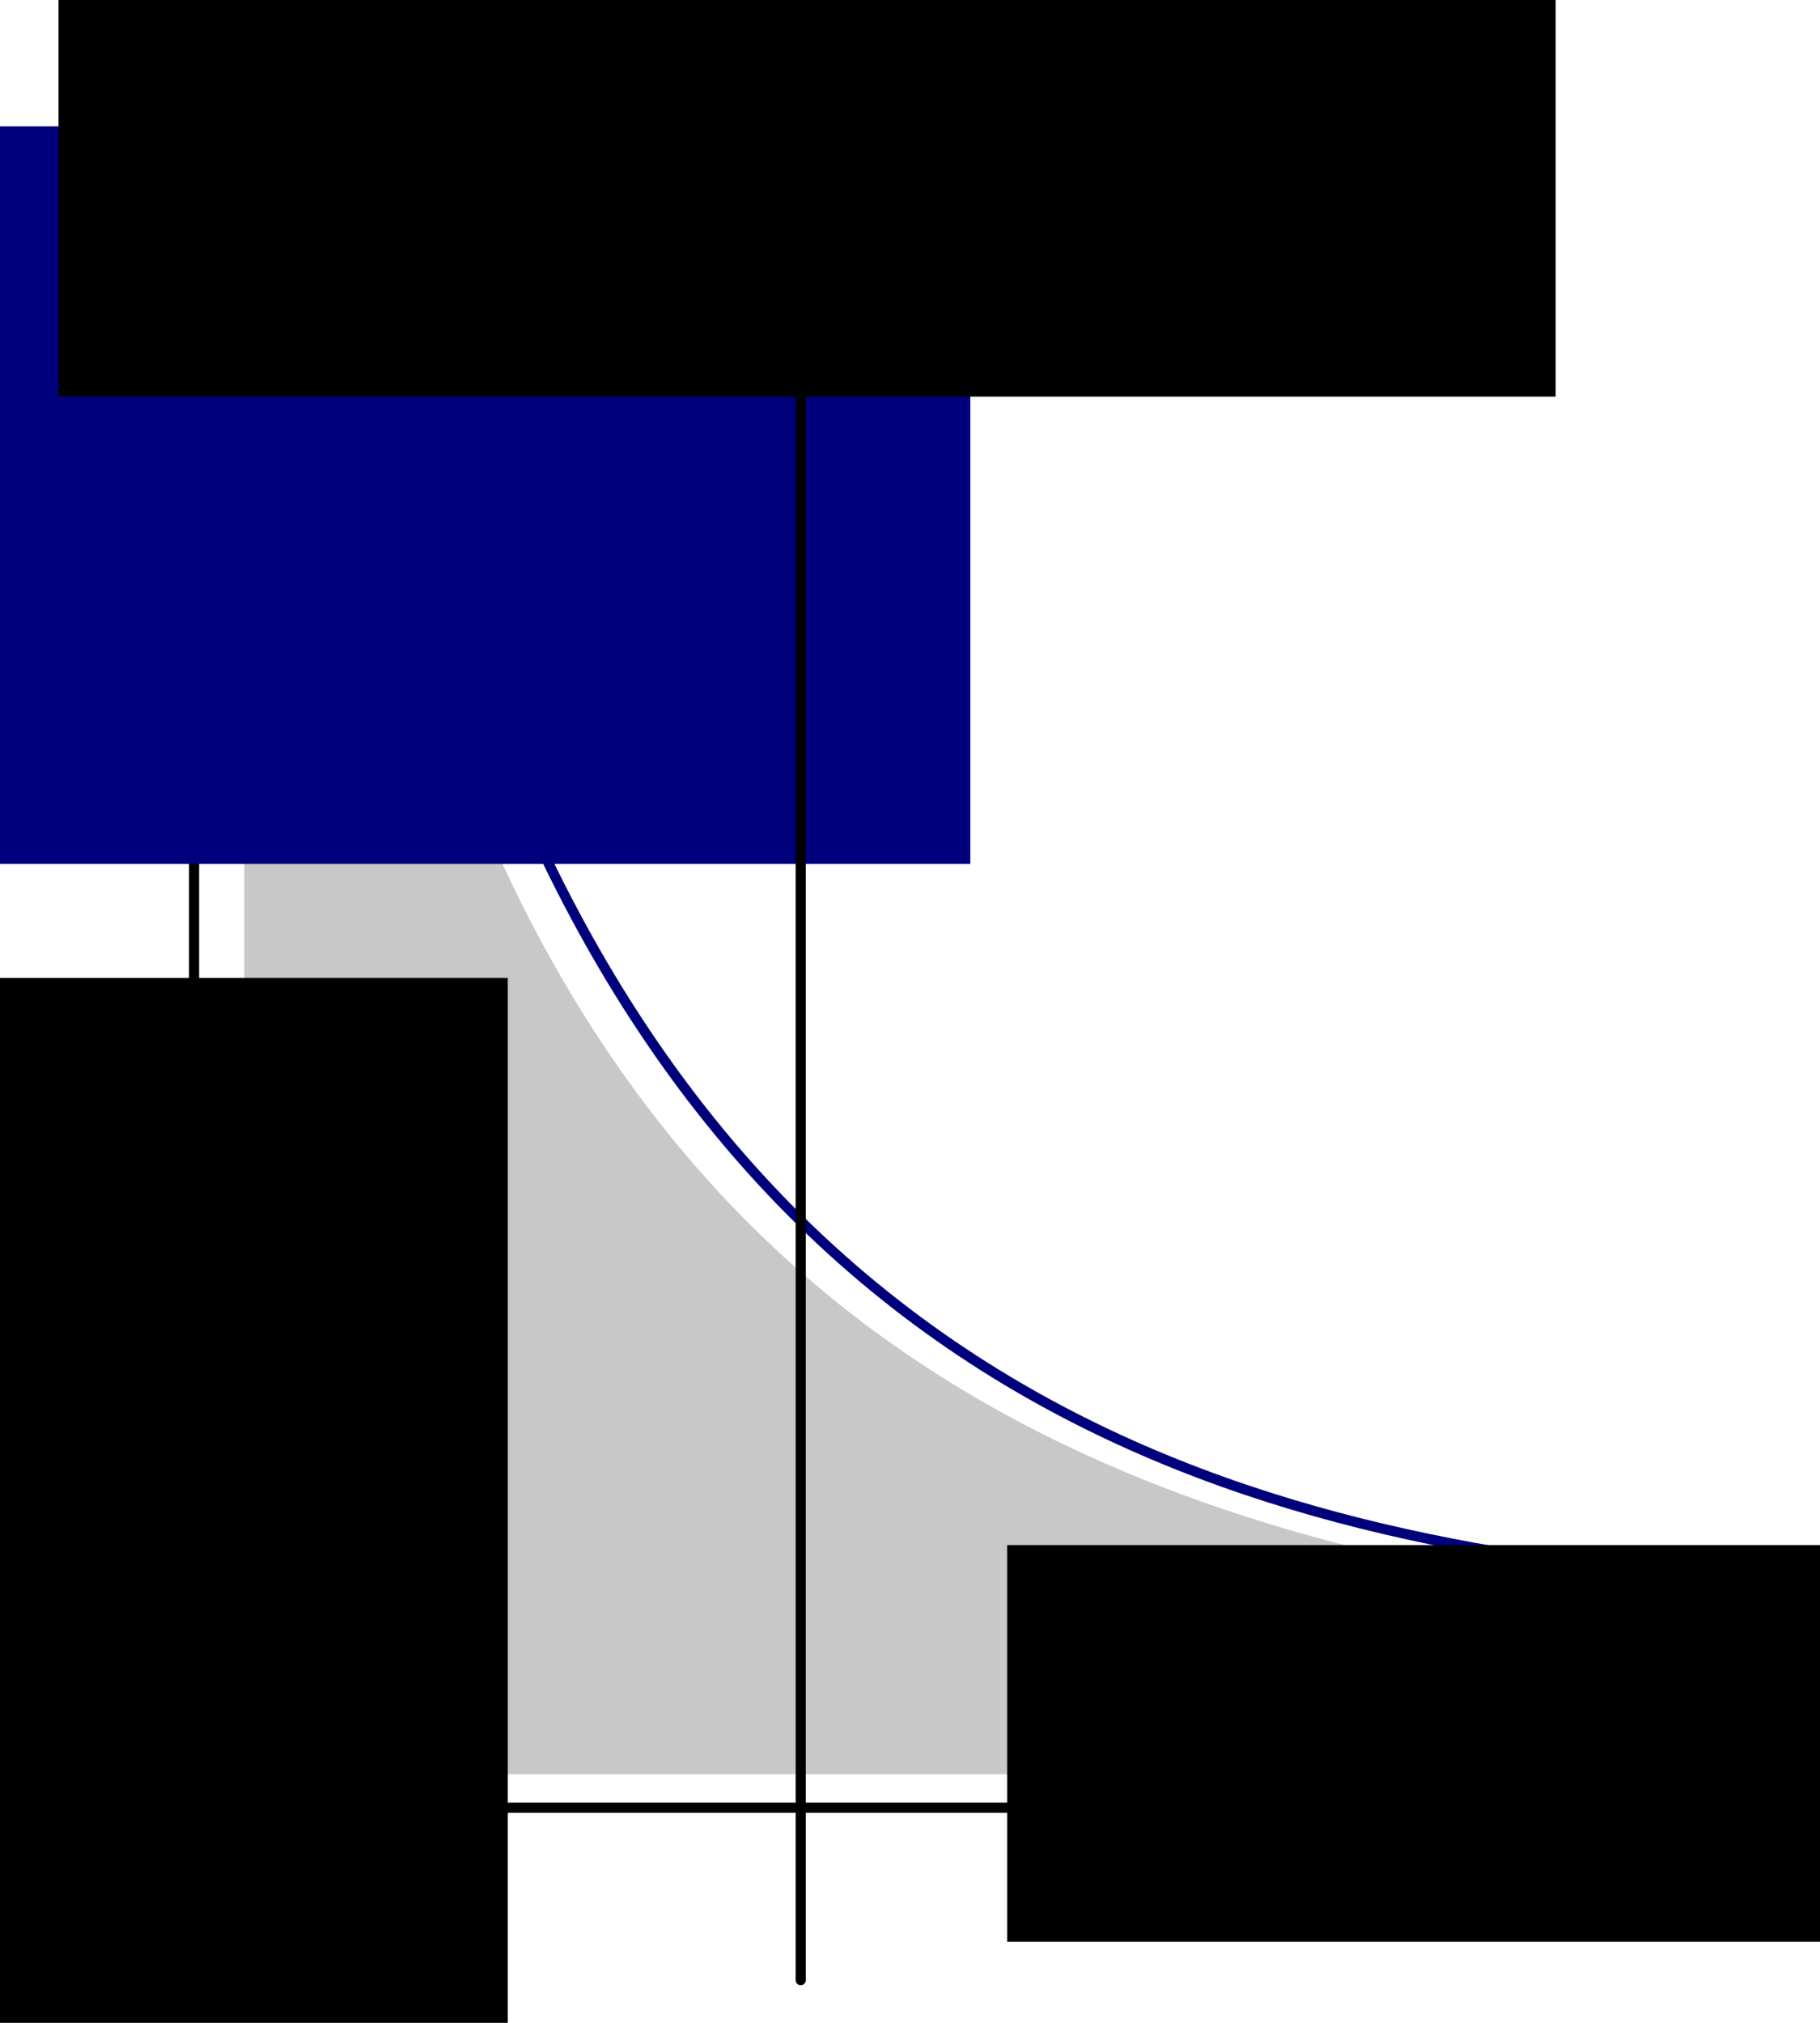 <?xml version="1.0" encoding="UTF-8" standalone="no"?>
<!-- Created with Inkscape (http://www.inkscape.org/) -->

<svg
   xmlns:dc="http://purl.org/dc/elements/1.1/"
   xmlns:cc="http://creativecommons.org/ns#"
   xmlns:rdf="http://www.w3.org/1999/02/22-rdf-syntax-ns#"
   xmlns:svg="http://www.w3.org/2000/svg"
   xmlns="http://www.w3.org/2000/svg"
   xmlns:sodipodi="http://sodipodi.sourceforge.net/DTD/sodipodi-0.dtd"
   xmlns:inkscape="http://www.inkscape.org/namespaces/inkscape"
   width="180"
   height="200"
   viewBox="0 0 180 200"
   id="svg2"
   version="1.1"
   inkscape:version="0.91 r13725"
   sodipodi:docname="1divsmin1.svg">
  <defs
     id="defs4" />
  <sodipodi:namedview
     id="base"
     pagecolor="#ffffff"
     bordercolor="#666666"
     borderopacity="1.0"
     inkscape:pageopacity="0.0"
     inkscape:pageshadow="2"
     inkscape:zoom="2.5597265"
     inkscape:cx="31.957495"
     inkscape:cy="112.02914"
     inkscape:document-units="px"
     inkscape:current-layer="layer1"
     showgrid="false"
     units="px"
     inkscape:window-width="1920"
     inkscape:window-height="1029"
     inkscape:window-x="0"
     inkscape:window-y="27"
     inkscape:window-maximized="1" />
  <g
     inkscape:label="Layer 1"
     inkscape:groupmode="layer"
     id="layer1"
     transform="translate(0,-852.362)">
    <path
       style="fill:none;fill-rule:evenodd;stroke:#000000;stroke-width:1px;stroke-linecap:round;stroke-linejoin:round;stroke-opacity:1"
       d="m 19.193,890.346 0,150.138"
       id="path8065"
       inkscape:connector-curvature="0"
       sodipodi:nodetypes="cc" />
    <path
       style="fill:none;fill-rule:evenodd;stroke:#000000;stroke-width:1px;stroke-linecap:round;stroke-linejoin:round;stroke-opacity:1"
       d="m 10.354,1031.091 152.554,0"
       id="path8082"
       inkscape:connector-curvature="0"
       sodipodi:nodetypes="cc" />
    <path
       style="fill:none;fill-rule:evenodd;stroke:#00007c;stroke-width:1px;stroke-linecap:round;stroke-linejoin:round;stroke-opacity:1"
       d="M 38.678,890.207 C 58.718,987.585 118.851,1002.978 162.908,1007.843"
       id="path8084"
       inkscape:connector-curvature="0"
       sodipodi:nodetypes="cc" />
    <path
       style="fill:#c8c8c8;fill-opacity:1;fill-rule:evenodd;stroke:none;stroke-width:1px;stroke-linecap:butt;stroke-linejoin:miter;stroke-opacity:1"
       d="M 35.185,890.051 C 51.218,977.97 101.366,1003.094 162.908,1010.622 l 0,17.154 -138.742,0 0,-137.725 z"
       id="path8086"
       inkscape:connector-curvature="0"
       sodipodi:nodetypes="cccccc" />
    <flowRoot
       xml:space="preserve"
       id="flowRoot8088"
       style="font-style:normal;font-weight:normal;font-size:16px;line-height:125%;font-family:'Gentium Basic', sans-serif;letter-spacing:0px;word-spacing:0px;fill:#000000;fill-opacity:1;stroke:none;stroke-width:1px;stroke-linecap:butt;stroke-linejoin:miter;stroke-opacity:1"
       transform="matrix(0,1,-1,0,183.366,884.407)"><flowRegion
         id="flowRegion8090"><rect
           id="rect8092"
           width="107.735"
           height="76.243"
           x="64.641"
           y="133.149" /></flowRegion><flowPara
         id="flowPara8094">infinite</flowPara></flowRoot>    <flowRoot
       xml:space="preserve"
       id="flowRoot8096"
       style="font-style:normal;font-weight:normal;font-size:16px;line-height:125%;font-family:'Gentium Basic', sans-serif;letter-spacing:0px;word-spacing:0px;fill:#000000;fill-opacity:1;stroke:none;stroke-width:1px;stroke-linecap:butt;stroke-linejoin:miter;stroke-opacity:1"
       transform="translate(-42.928,807.887)"><flowRegion
         id="flowRegion8098"><rect
           id="rect8100"
           width="148.066"
           height="39.227"
           x="142.541"
           y="197.238" /></flowRegion><flowPara
         id="flowPara8102">finite</flowPara></flowRoot>    <flowRoot
       xml:space="preserve"
       id="flowRoot8104"
       style="font-style:normal;font-weight:normal;font-size:16px;line-height:125%;font-family:'Gentium Basic', sans-serif;text-align:center;letter-spacing:0px;word-spacing:0px;text-anchor:middle;fill:#00007c;fill-opacity:1;stroke:none;stroke-width:1px;stroke-linecap:butt;stroke-linejoin:miter;stroke-opacity:1"
       transform="translate(-83.593,859.884)"><flowRegion
         id="flowRegion8106"><rect
           id="rect8108"
           width="107.182"
           height="72.928"
           x="72.376"
           y="4.972"
           style="text-align:center;text-anchor:middle;fill:#00007c;fill-opacity:1" /></flowRegion><flowPara
         id="flowPara8110">1/x<flowSpan
   style="font-size:65%;text-align:center;baseline-shift:super;text-anchor:middle;fill:#00007c;fill-opacity:1"
   id="flowSpan4150">2</flowSpan></flowPara></flowRoot>    <path
       style="fill:none;fill-rule:evenodd;stroke:#000000;stroke-width:1px;stroke-linecap:round;stroke-linejoin:round;stroke-opacity:1"
       d="m 79.193,873.21 0,174.935"
       id="path8065-0"
       inkscape:connector-curvature="0"
       sodipodi:nodetypes="cc" />
    <flowRoot
       xml:space="preserve"
       id="flowRoot8096-4"
       style="font-style:normal;font-weight:normal;font-size:16px;line-height:125%;font-family:'Gentium Basic', sans-serif;text-align:center;letter-spacing:0px;word-spacing:0px;text-anchor:middle;fill:#000000;fill-opacity:1;stroke:none;stroke-width:1px;stroke-linecap:butt;stroke-linejoin:miter;stroke-opacity:1"
       transform="translate(-136.756,655.11)"><flowRegion
         id="flowRegion8098-2"><rect
           id="rect8100-3"
           width="148.066"
           height="39.227"
           x="142.541"
           y="197.238"
           style="text-align:center;text-anchor:middle" /></flowRegion><flowPara
         id="flowPara8102-4">x</flowPara></flowRoot>  </g>
</svg>
